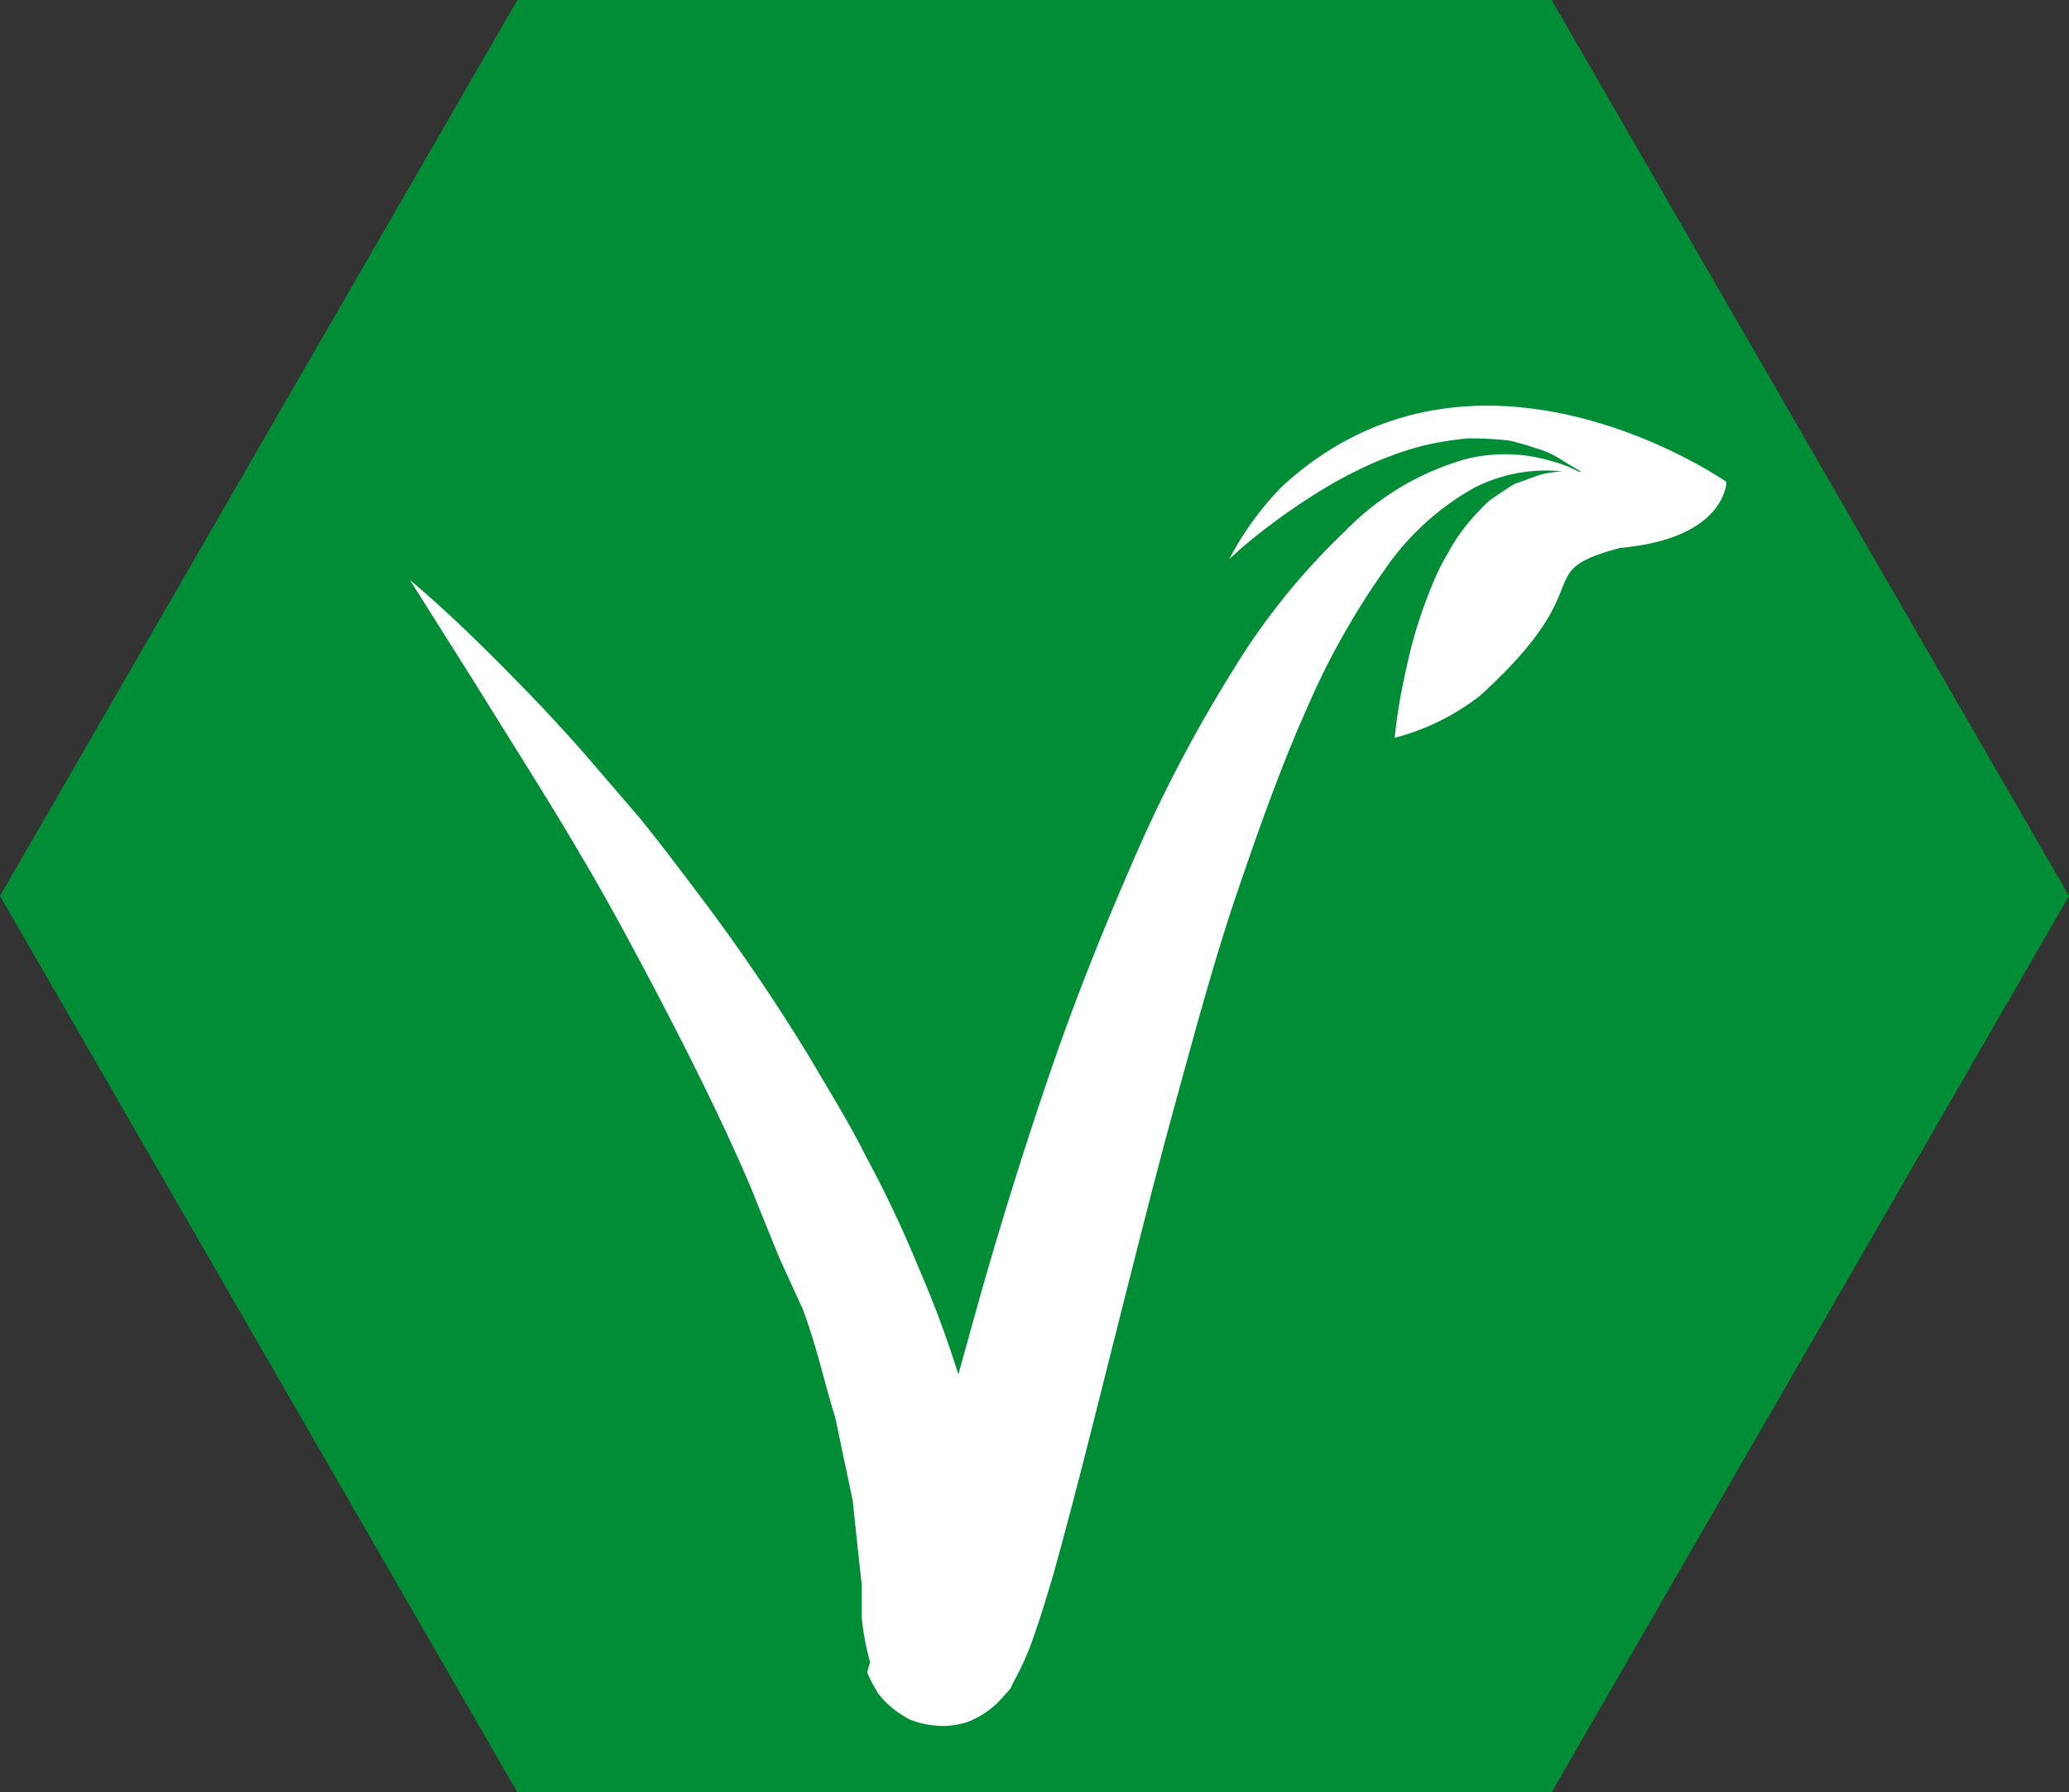 <svg xmlns="http://www.w3.org/2000/svg" viewBox="0 0 57.07 49.43">
  <rect x="0" y="0" width="57.07" height="49.43" fill="#333333" stroke="none"/>
  <defs>
    <style>
      .cls-1 {
        fill: #008d36;
      }

      .cls-2 {
        fill: #fff;
      }
    </style>
  </defs>
  <title>vegan_1</title>
  <g id="Ebene_2" data-name="Ebene 2">
    <g id="Ebene_1-2" data-name="Ebene 1">
      <polygon class="cls-1" points="14.27 49.43 0 24.71 14.27 0 42.8 0 57.07 24.71 42.8 49.43 14.27 49.43"/>
      <path class="cls-2" d="M35.35,13.43a8.446,8.446,0,0,0-1.44,1.985c.16-.134.306-.285.47-.415a17.565,17.565,0,0,1,2.25-1.59,11.863,11.863,0,0,1,1.27-.65,9.332,9.332,0,0,1,1.32-.46,8.67,8.67,0,0,1,1.28-.21,9.688,9.688,0,0,1,1.13.06c.35.08.64.18.89.26a2.675,2.675,0,0,1,.61.31l.48.29h-.053l-.127-.06a3.271,3.271,0,0,0-.59-.22,4.439,4.439,0,0,0-2.44-.06,7.51,7.51,0,0,0-3.32,2A18.761,18.761,0,0,0,34,18.5a39.206,39.206,0,0,0-2.66,5.05c-.82,1.87-1.61,3.81-2.32,5.87s-1.38,4.2-2,6.38l-.585,2.107A29.55,29.55,0,0,0,25.32,34.92a31.24,31.24,0,0,0-1.42-3c-.48-.96-1.03-1.84-1.54-2.71a53.657,53.657,0,0,0-3.19-4.68c-.55-.73-1.05-1.39-1.55-2l-1.47-1.71c-.93-1.06-1.79-1.94-2.51-2.66C12.21,16.73,11.31,16,11.31,16L13,18.68l1.92,3.08c.72,1.17,1.52,2.5,2.33,4s1.66,3.12,2.49,4.85c.41.87.83,1.76,1.19,2.69l.57,1.4.64,1.4c.38,1,.59,2,.9,3,.11.52.21,1.01.32,1.52l.16.76.08.76c.06.56.11,1.04.17,1.56v.93A7.215,7.215,0,0,0,24,45.84l-.08.28a2.81,2.81,0,0,0,.19.39l.11.19a2.3,2.3,0,0,0,.41.42,2.851,2.851,0,0,0,.48.31,2.551,2.551,0,0,0,1,.17,2.371,2.371,0,0,0,.48-.08,1.281,1.281,0,0,0,.26-.1,2.2,2.2,0,0,0,.42-.25,2.34,2.34,0,0,0,.42-.4c.08-.09.22-.22.22-.29l.1-.19a7.346,7.346,0,0,0,.48-1.09c.22-.62.39-1.19.56-1.76.63-2.26,1.17-4.47,1.72-6.64s1.08-4.3,1.64-6.34,1.09-4.01,1.71-5.83,1.23-3.53,1.91-5.05a21.031,21.031,0,0,1,2.18-3.89,7.315,7.315,0,0,1,2.46-2.24,4.363,4.363,0,0,1,2.14-.47c.1,0,.2.02.3.03h-.06a2.267,2.267,0,0,0-.59.09l-.69.25c-.24.15-.47.3-.69.46a6.447,6.447,0,0,0-.62.66,5.02,5.02,0,0,0-.53.8,6.3,6.3,0,0,0-.44.9,12.939,12.939,0,0,0-.62,1.91c-.15.65-.27,1.24-.34,1.76-.025.187-.042.347-.059.508A6.487,6.487,0,0,0,40.82,19.19c3.44-3.12,1.3-3.39,3.87-4.08,2.93-.26,2.93-1.82,2.93-1.82S40.72,8.47,35.35,13.43Z"/>
    </g>
  </g>
</svg>

